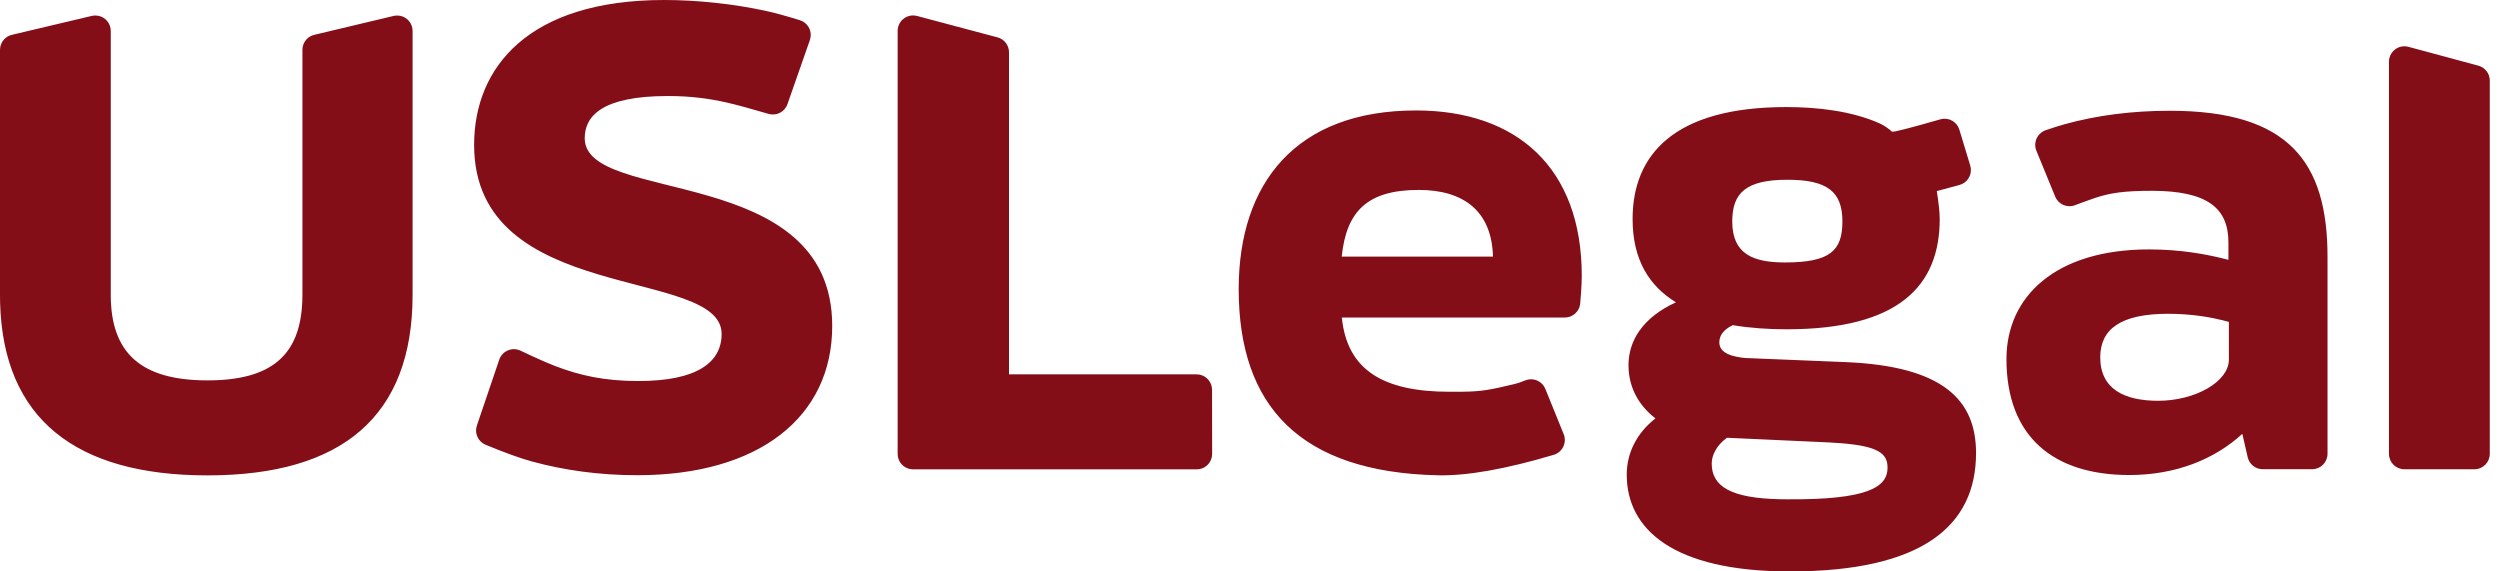 <svg width="105" height="24" viewBox="0 0 105 24" fill="none" xmlns="http://www.w3.org/2000/svg">
<path fill-rule="evenodd" clip-rule="evenodd" d="M75.018 4.497C76.324 4.497 77.769 4.656 78.96 5.189L79.124 5.276C79.223 5.336 79.344 5.42 79.461 5.529C79.499 5.563 80.176 5.391 81.494 5.012C81.797 4.925 82.112 5.068 82.25 5.339L82.293 5.446L82.756 6.974C82.839 7.281 82.686 7.596 82.409 7.728L82.299 7.768L81.345 8.026C81.427 8.528 81.468 8.919 81.468 9.2C81.468 12.008 79.745 13.83 75.043 13.83C74.28 13.83 73.517 13.781 72.778 13.657C72.409 13.83 72.212 14.076 72.212 14.372C72.212 14.71 72.481 14.925 73.114 15.015L73.295 15.036L77.529 15.209C81.591 15.381 82.994 16.785 82.994 19.026C82.994 22.079 80.754 24 75.166 24C70.267 24 68.323 22.227 68.323 19.937C68.323 19.026 68.741 18.189 69.529 17.573C68.864 17.056 68.397 16.317 68.397 15.332C68.397 14.322 68.987 13.337 70.391 12.697C69.258 12.008 68.569 10.899 68.569 9.2C68.569 6.516 70.292 4.497 75.018 4.497ZM72.532 18.386C72.089 18.706 71.892 19.124 71.892 19.469C71.892 20.435 72.703 20.927 74.777 20.968L75.067 20.971C78.465 20.996 79.277 20.454 79.277 19.641C79.277 19.061 78.912 18.743 77.339 18.616L76.815 18.582L72.532 18.386ZM16.682 0.652C17 0.652 17.264 0.881 17.319 1.183L17.329 1.3V12.381C17.329 17.479 14.376 19.966 8.714 19.966C3.175 19.966 0.134 17.586 0.004 12.71L0 12.381V2.094C0 1.831 0.158 1.598 0.393 1.498L0.499 1.463L3.855 0.668C3.904 0.657 3.954 0.651 4.005 0.651C4.323 0.651 4.587 0.88 4.642 1.182L4.652 1.299V12.381C4.652 14.819 5.908 15.976 8.714 15.976C11.4 15.976 12.617 14.921 12.697 12.631L12.702 12.381V2.093C12.702 1.831 12.859 1.598 13.094 1.497L13.2 1.463L16.532 0.669C16.581 0.658 16.631 0.652 16.682 0.652ZM59.473 4.639C63.708 4.639 66.434 7.051 66.434 11.582L66.427 11.894C66.417 12.127 66.398 12.411 66.369 12.745C66.34 13.079 66.059 13.336 65.724 13.336H56.357C56.576 15.504 58.037 16.454 60.885 16.454L61.43 16.452C62.227 16.441 62.54 16.386 63.636 16.123C63.751 16.095 63.89 16.047 64.055 15.979C64.348 15.857 64.68 15.966 64.847 16.224L64.904 16.333L65.676 18.236C65.811 18.567 65.651 18.945 65.32 19.08L65.261 19.101C63.237 19.704 61.607 19.992 60.373 19.962C54.606 19.826 52.025 17.064 52.025 12.143C52.025 7.685 54.434 4.639 59.473 4.639ZM27.895 0C29.288 0 30.789 0.161 32.154 0.455C32.526 0.535 33.006 0.666 33.595 0.849C33.899 0.943 34.084 1.24 34.047 1.545L34.015 1.682L33.073 4.375C32.959 4.7 32.611 4.88 32.28 4.783L31.264 4.494L30.872 4.391C30.754 4.361 30.649 4.335 30.557 4.314C29.749 4.131 28.994 4.033 28.049 4.033C25.277 4.033 24.558 4.881 24.558 5.805C24.558 8.631 34.953 6.807 34.953 13.691C34.953 17.519 31.873 19.959 26.766 19.959C25.177 19.959 23.682 19.751 22.317 19.375C21.835 19.242 21.195 19.011 20.395 18.68C20.08 18.55 19.92 18.197 20.029 17.873L20.969 15.105C21.084 14.766 21.451 14.584 21.79 14.699L21.86 14.727L22.358 14.961C22.743 15.138 23.052 15.271 23.287 15.362C24.357 15.775 25.397 16.003 26.817 16.003C29.255 16.003 30.308 15.233 30.308 14.025C30.308 11.174 19.913 12.844 19.913 6.088C19.913 2.826 22.197 0 27.895 0ZM91.135 4.652C96.125 4.652 97.756 6.796 97.756 10.791V19.059C97.756 19.417 97.466 19.707 97.108 19.707H95.035C94.733 19.707 94.471 19.499 94.403 19.204L94.178 18.221C93.01 19.293 91.379 19.951 89.431 19.951C86.243 19.951 84.271 18.343 84.271 15.079C84.271 12.448 86.34 10.475 90.259 10.475C91.549 10.475 92.669 10.669 93.594 10.913V10.182C93.594 8.745 92.717 8.014 90.381 8.014C89.193 8.014 88.63 8.105 88.007 8.308L87.479 8.495C87.381 8.532 87.27 8.573 87.147 8.62C86.819 8.743 86.452 8.583 86.319 8.259L85.528 6.33C85.391 5.998 85.55 5.62 85.881 5.484L85.917 5.47C86.247 5.357 86.518 5.271 86.728 5.214C88.068 4.846 89.524 4.652 91.135 4.652ZM38.4 0.65L38.515 0.67L41.897 1.57C42.145 1.636 42.327 1.841 42.369 2.088L42.378 2.196V15.723H50.258C50.576 15.723 50.84 15.952 50.895 16.254L50.906 16.37L50.91 19.065L50.899 19.181C50.851 19.446 50.643 19.654 50.378 19.702L50.262 19.713H38.349C38.031 19.713 37.766 19.483 37.711 19.181L37.701 19.065V1.296C37.701 1.24 37.708 1.184 37.723 1.13C37.794 0.861 38.025 0.677 38.286 0.651L38.4 0.65ZM100.984 1.944C101.041 1.944 101.097 1.951 101.152 1.966L104.092 2.758C104.375 2.834 104.571 3.09 104.571 3.383V19.061C104.571 19.419 104.281 19.709 103.924 19.709H100.984C100.626 19.709 100.336 19.419 100.336 19.061V2.592C100.336 2.234 100.626 1.944 100.984 1.944ZM91.058 13.179C89.086 13.179 88.21 13.812 88.21 15.006C88.21 16.346 89.232 16.833 90.644 16.833C92.202 16.833 93.613 16.029 93.613 15.103V13.52L93.356 13.452C92.866 13.331 92.072 13.179 91.058 13.179ZM75.067 7.55C73.344 7.55 72.754 8.092 72.754 9.299C72.754 10.678 73.64 11.023 74.969 11.023C76.864 11.023 77.381 10.53 77.381 9.299C77.381 8.043 76.741 7.55 75.067 7.55ZM59.589 7.977C57.423 7.977 56.547 8.878 56.352 10.778H62.705C62.656 8.878 61.488 7.977 59.589 7.977Z" fill="#840E18"/>
</svg>
